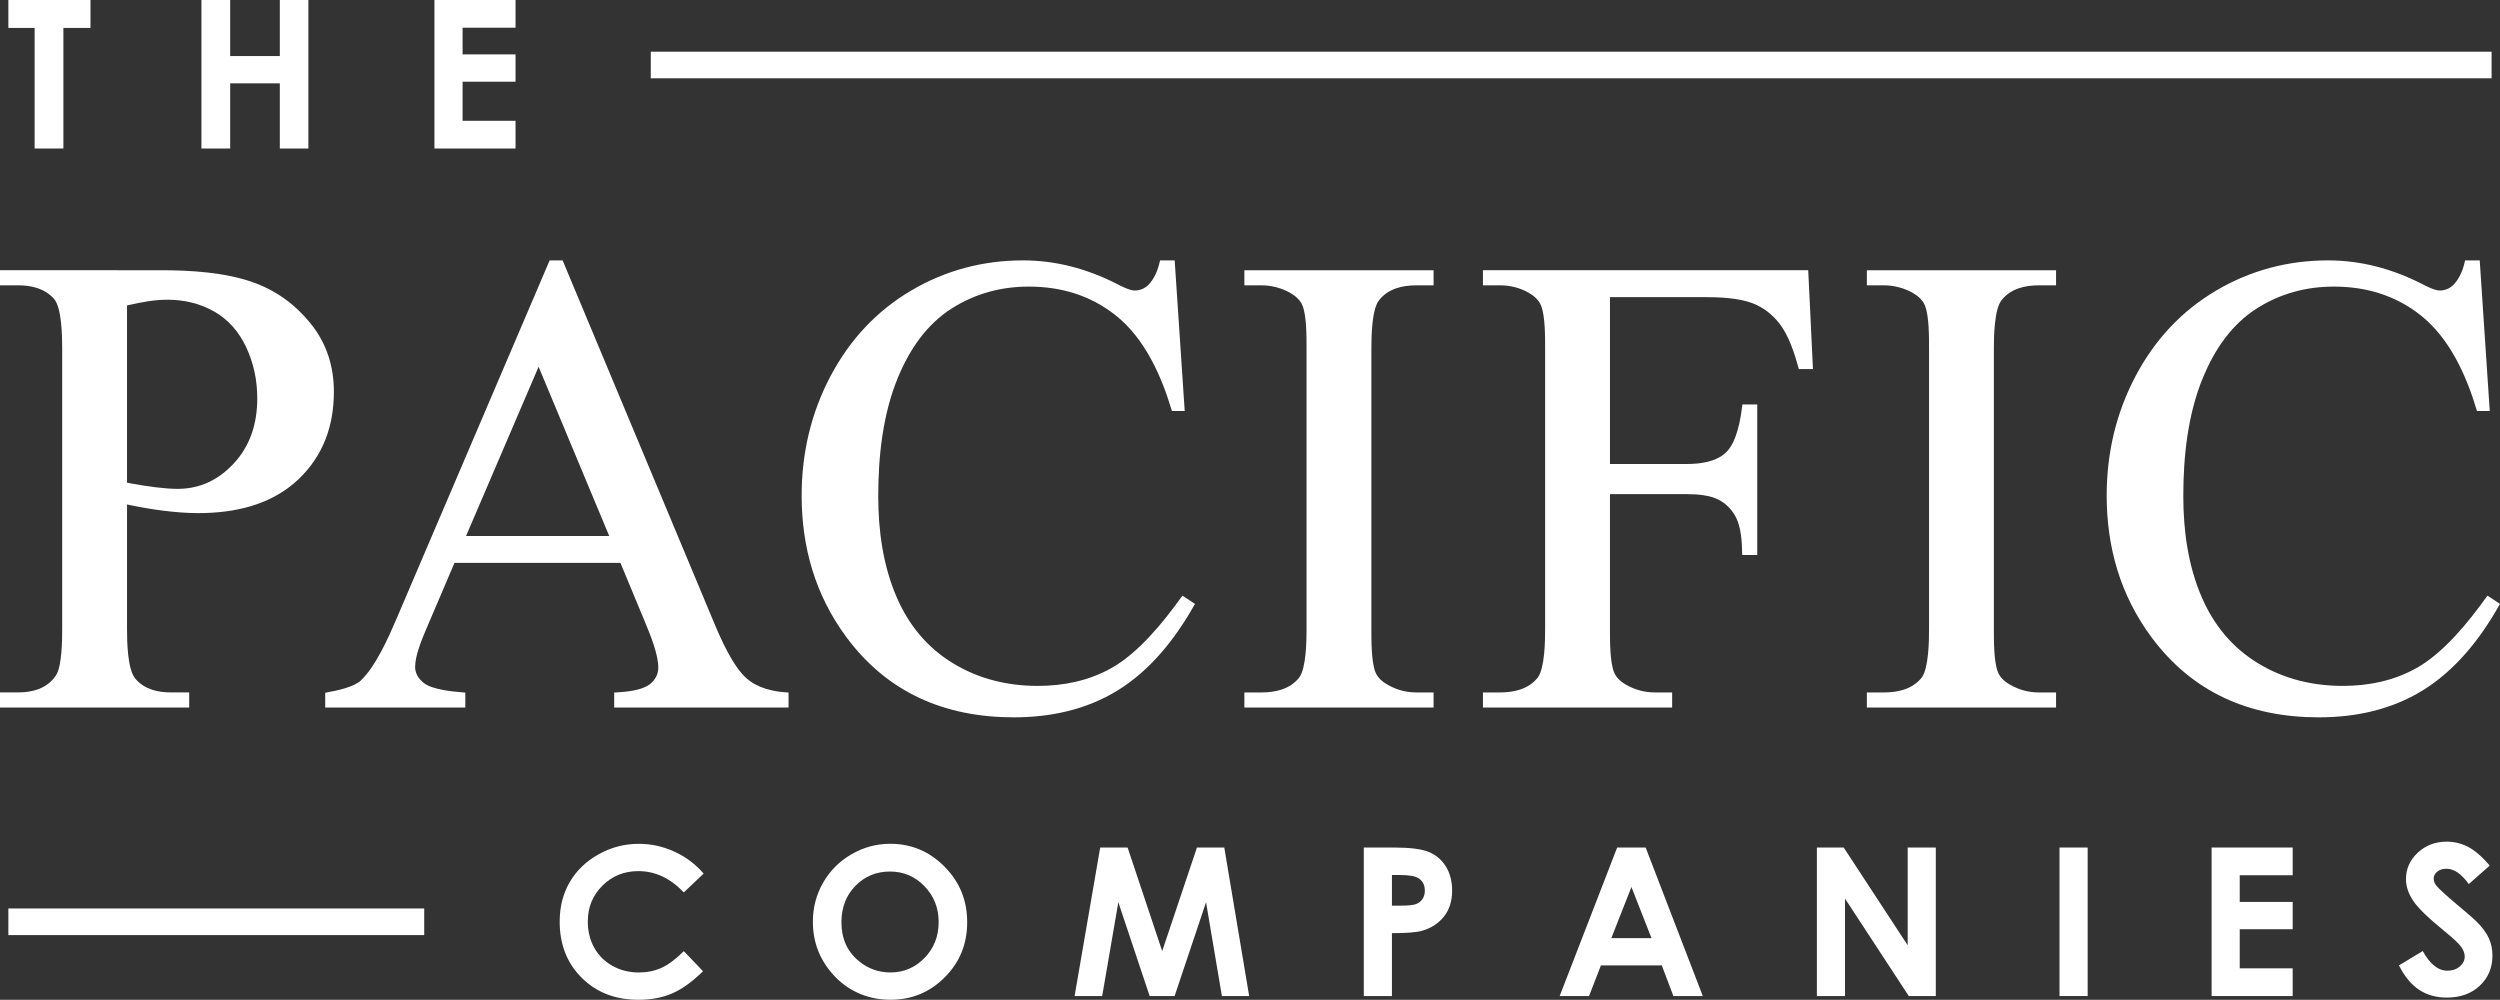 <?xml version="1.0" encoding="UTF-8"?>
<svg xmlns="http://www.w3.org/2000/svg" id="Layer_2" viewBox="0 0 2105.89 842.17">
  <rect x="0" y="0" width="2105.89" height="842.17" fill="#333333" stroke="none"/>
  <defs>
    <style>.cls-1,.cls-2{fill:#fff;}.cls-2{fill-rule:evenodd;}</style>
  </defs>
  <g id="Layer_1-2">
    <polygon class="cls-1" points="7.05 0 76.22 0 76.22 23.52 53.4 23.52 53.4 125.1 29.18 125.1 29.18 23.52 7.05 23.52 7.05 0"></polygon>
    <polygon class="cls-1" points="169.68 0 193.9 0 193.9 47.22 235.71 47.22 235.71 0 259.76 0 259.76 125.1 235.71 125.1 235.71 70.21 193.9 70.21 193.9 125.1 169.68 125.1 169.68 0"></polygon>
    <polygon class="cls-1" points="365.96 0 434.26 0 434.26 23.34 389.66 23.34 389.66 45.82 434.26 45.82 434.26 68.82 389.66 68.82 389.66 101.75 434.26 101.75 434.26 125.1 365.96 125.1 365.96 0"></polygon>
    <path class="cls-1" d="m592.71,735.88l-16.7,15.85c-11.35-11.96-24.1-17.94-38.3-17.94-11.96,0-22.08,4.09-30.26,12.25-8.21,8.16-12.31,18.21-12.31,30.17,0,8.33,1.83,15.74,5.46,22.19,3.63,6.47,8.78,11.55,15.39,15.24,6.65,3.69,14.03,5.52,22.16,5.52,6.92,0,13.24-1.27,18.97-3.87,5.74-2.58,12.05-7.29,18.9-14.08l16.18,16.9c-9.24,9.03-17.98,15.31-26.2,18.79-8.22,3.52-17.62,5.27-28.17,5.27-19.45,0-35.39-6.16-47.8-18.5-12.4-12.31-18.58-28.14-18.58-47.39,0-12.48,2.82-23.55,8.48-33.25,5.64-9.7,13.71-17.48,24.25-23.38,10.52-5.89,21.84-8.86,34.01-8.86,10.3,0,20.23,2.18,29.82,6.54,9.56,4.36,17.81,10.54,24.72,18.56"></path>
    <path class="cls-1" d="m749.65,734.14c-11.53,0-21.22,4.03-29.07,12.07-7.88,8.04-11.79,18.27-11.79,30.69,0,13.83,4.93,24.77,14.84,32.81,7.68,6.3,16.49,9.44,26.45,9.44,11.24,0,20.82-4.1,28.73-12.25,7.92-8.16,11.88-18.21,11.88-30.17s-3.98-21.98-11.97-30.23c-7.95-8.25-17.65-12.37-29.07-12.37m.35-23.36c17.68,0,32.9,6.42,45.62,19.23,12.75,12.81,19.1,28.43,19.1,46.84s-6.27,33.71-18.84,46.34c-12.55,12.64-27.79,18.97-45.71,18.97s-34.38-6.51-46.78-19.48c-12.43-12.98-18.65-28.4-18.65-46.27,0-11.92,2.9-22.94,8.68-32.99,5.77-10.01,13.73-17.97,23.84-23.83,10.14-5.87,21.06-8.81,32.73-8.81h.01Z"></path>
    <polygon class="cls-1" points="926.76 713.92 949.85 713.92 978.98 801.19 1008.25 713.92 1031.28 713.92 1052.24 839.03 1029.28 839.03 1015.92 760.01 989.43 839.03 968.41 839.03 942.04 760.01 928.42 839.03 905.19 839.03 926.76 713.92"></polygon>
    <path class="cls-1" d="m1172.51,762.88h7.64c6.01,0,10.16-.43,12.51-1.27,2.36-.87,4.19-2.27,5.55-4.24,1.33-1.98,2-4.37,2-7.18,0-4.86-1.89-8.39-5.66-10.6-2.73-1.66-7.84-2.5-15.28-2.5h-6.76v25.78h0Zm-23.71-48.96h25.3c13.68,0,23.52,1.25,29.56,3.77,6.04,2.53,10.83,6.63,14.32,12.26,3.49,5.64,5.23,12.4,5.23,20.3,0,8.74-2.29,16-6.88,21.78-4.56,5.78-10.78,9.82-18.65,12.08-4.62,1.3-13.01,1.94-25.17,1.94v52.97h-23.71v-125.1h0Z"></path>
    <path class="cls-1" d="m1374.25,747.17l-16.95,43.07h33.83l-16.87-43.07h-.01Zm-12.02-33.25h23.99l48.14,125.1h-24.77l-9.76-25.79h-51.29l-9.99,25.79h-24.76l48.44-125.1h0Z"></path>
    <polygon class="cls-1" points="1530.46 713.92 1553.05 713.92 1606.95 796.25 1606.95 713.92 1630.64 713.92 1630.64 839.03 1607.88 839.03 1554.16 756.96 1554.16 839.03 1530.46 839.03 1530.46 713.92"></polygon>
    <rect class="cls-1" x="1734.85" y="713.92" width="23.7" height="125.1"></rect>
    <polygon class="cls-1" points="1862.95 713.92 1931.25 713.92 1931.25 737.27 1886.65 737.27 1886.65 759.74 1931.25 759.74 1931.25 782.74 1886.65 782.74 1886.65 815.68 1931.25 815.68 1931.25 839.03 1862.95 839.03 1862.95 713.92"></polygon>
    <rect class="cls-1" x="548.18" y="43.55" width="1550.62" height="22.41"></rect>
    <rect class="cls-1" x="7.05" y="765.26" width="350.29" height="22.42"></rect>
    <path class="cls-2" d="m2088.78,219.35h-12.33l-.24,1.09c-1.59,7.13-4.4,14.19-9.61,19.59-3.23,3.07-7.08,4.68-11.54,4.68-4.21,0-11.63-3.79-15.39-5.79-24.61-12.45-50.87-19.58-78.53-19.58-33.67,0-65.22,8.26-94.26,25.38-29.37,17.31-51.71,41.55-67.69,71.58-16.77,31.5-24.61,65.58-24.61,101.19,0,43.45,11.47,83.66,37.4,118.83,34.88,47.3,83.34,67.93,141.36,67.93,30.87,0,60.99-6.38,87.48-22.72,27.77-17.13,48.59-43.61,64.44-71.72l.63-1.12-10.55-6.96-.78,1.07c-15.2,21.22-36.12,47.12-59.09,59.98-19.03,10.65-40.14,14.99-61.82,14.99-25.55,0-49.88-5.79-71.79-19.2-21.61-13.22-36.97-32.01-47.05-55.15-11.66-26.77-15.69-56.44-15.69-85.47,0-33.37,3.76-68.95,16.61-100.01,9.63-23.26,23.9-44.61,45.51-58.26,19.68-12.44,41.45-18.27,64.69-18.27,27.07,0,51.84,7.31,73.21,24.24,24.25,19.21,38.38,50.53,47.05,79.54l.29.99h10.78l-8.45-126.84h-.03Z"></path>
    <path class="cls-2" d="m1731.93,583.28h-14.53c-8.48,0-16.35-2.12-23.76-6.25-4.47-2.49-8.78-5.97-10.69-10.87-3.46-8.88-3.4-26.3-3.4-36.07v-236.55c0-9.99.32-32.77,6.41-40.59,7.62-9.78,19.6-12.6,31.44-12.6h14.53v-12.71h-159.37v12.71h14.34c8.58,0,16.63,2.16,24.19,6.28,4.41,2.53,8.53,6.02,10.45,10.85,3.47,8.72,3.4,26.41,3.4,36.06v236.55c0,9.93-.3,32.78-6.19,40.66-7.74,9.8-19.93,12.54-31.85,12.54h-14.34v12.7h159.37v-12.7h0Z"></path>
    <path class="cls-2" d="m1515.27,310.91h11.89l-3.99-83.28h-274v12.71h14.34c8.57,0,16.66,2.02,24.13,6.25,4.46,2.52,8.57,6.01,10.51,10.88,3.48,8.72,3.4,26.41,3.4,36.06v236.55c0,9.93-.3,32.78-6.2,40.66-7.73,9.8-19.93,12.54-31.84,12.54h-14.34v12.7h159.37v-12.7h-14.44c-8.53,0-16.5-2.09-23.95-6.25-4.47-2.49-8.7-5.98-10.59-10.87-3.46-8.87-3.4-26.3-3.4-36.07v-113.85h64.78c8.6,0,19.42.77,27.1,4.89,6.22,3.34,10.83,8.2,14.14,14.41,4.42,8.32,5.23,21.25,5.35,30.61l.02,1.37h12.68v-126.84h-12.55l-.14,1.23c-1.43,12.03-4.65,30.82-13.82,39.39-8.38,7.84-21.75,9.55-32.77,9.55h-64.78v-140.58h78.93c12.83,0,29.6.58,41.58,5.33,8.98,3.55,16.39,9.4,22.3,17.02,7.8,10.05,12.7,25.1,16.02,37.29l.28,1.02v-.02Z"></path>
    <path class="cls-2" d="m1207.58,583.28h-14.53c-8.49,0-16.35-2.12-23.77-6.25-4.48-2.49-8.78-5.97-10.69-10.87-3.46-8.88-3.4-26.3-3.4-36.07v-236.55c0-9.99.33-32.77,6.42-40.59,7.61-9.78,19.59-12.6,31.44-12.6h14.53v-12.71h-159.38v12.71h14.34c8.58,0,16.63,2.16,24.19,6.28,4.41,2.53,8.53,6.02,10.46,10.85,3.47,8.72,3.39,26.41,3.39,36.06v236.55c0,9.93-.3,32.78-6.2,40.66-7.73,9.8-19.93,12.54-31.84,12.54h-14.34v12.7h159.38v-12.7h0Z"></path>
    <path class="cls-2" d="m989.5,219.35h-12.33l-.25,1.09c-1.6,7.13-4.4,14.19-9.61,19.59-3.23,3.07-7.08,4.68-11.55,4.68-4.21,0-11.63-3.79-15.39-5.79-24.61-12.45-50.87-19.58-78.52-19.58-33.67,0-65.22,8.26-94.27,25.38-29.37,17.31-51.7,41.56-67.69,71.58-16.77,31.5-24.61,65.58-24.61,101.19,0,43.45,11.47,83.66,37.4,118.83,34.88,47.3,83.34,67.93,141.36,67.93,30.87,0,60.99-6.38,87.48-22.72,27.77-17.13,48.59-43.61,64.44-71.72l.63-1.12-10.56-6.96-.78,1.07c-15.21,21.22-36.13,47.12-59.1,59.98-19.02,10.65-40.14,14.99-61.82,14.99-25.56,0-49.88-5.79-71.78-19.2-21.62-13.22-36.99-32.01-47.06-55.15-11.66-26.77-15.69-56.44-15.69-85.47,0-33.37,3.76-68.95,16.62-100.01,9.63-23.26,23.89-44.61,45.5-58.26,19.69-12.44,41.46-18.27,64.69-18.27,27.07,0,51.84,7.31,73.21,24.24,24.25,19.21,38.37,50.53,47.05,79.54l.29.99h10.79l-8.45-126.84h0Z"></path>
    <path class="cls-2" d="m517.37,583.34v12.63h146.88v-12.61l-1.3-.09c-12.13-.74-24.72-3.68-34.09-11.88-11.43-9.98-21.6-33.03-27.48-47.09l-127.45-304.95h-10.94l-128.93,301.73c-6.77,15.85-17.63,40.31-30.09,52.11-5.99,5.68-20.76,8.7-28.88,10.11l-1.15.21v12.47h118.02v-12.6l-1.29-.1c-8.91-.65-26.54-2.35-33.53-7.87-4.34-3.44-7.46-7.89-7.46-13.62,0-9.36,5.39-22.61,9.08-31.25l24.08-56.42h139.78l21.25,51.17c4.21,10.12,10.64,26.08,10.64,36.96,0,5.88-2.58,10.44-7.12,14.08-6.58,5.29-20.42,6.53-28.69,6.95l-1.32.06h-.01Zm-4.19-131.85h-120.6l61.1-142.55,59.5,142.55Z"></path>
    <path class="cls-2" d="m0,227.62v12.71h15.18c11.31,0,22.5,2.63,30.3,11.39,6.6,7.42,6.91,31.85,6.91,41.8v236.55c0,9.31-.25,31.22-5.2,38.75-7.25,11.05-19.44,14.45-32.01,14.45H0v12.7h159.38v-12.7h-15.36c-11.12,0-22.28-2.61-29.78-11.32-6.89-7.51-7.24-31.74-7.24-41.88v-105.14l2.55.54c9.53,1.99,19.13,3.64,28.8,4.81,9.5,1.15,19.09,1.95,28.65,1.95,30.62,0,61.48-6.76,84.32-28.42,20.99-19.91,29.92-45.19,29.92-73.79,0-21.46-6.12-40.92-19.7-57.67-12.9-15.92-28.96-27.66-48.31-34.52-23.9-8.49-52.62-10.2-77.84-10.2H0Zm107,179v-149.31l1.64-.38c10.4-2.38,21.49-4.47,32.17-4.47,13.96,0,27.37,3,39.57,9.92,12.13,6.89,20.86,17.21,26.82,29.71,6.5,13.67,9.51,28.32,9.51,43.43,0,20.65-5.61,39.72-19.93,55.02-12.79,13.67-28.28,21.25-47.15,21.25-6.21,0-12.42-.63-18.58-1.36-7.48-.89-14.92-2.1-22.32-3.5l-1.72-.32h-.01Z"></path>
    <path class="cls-1" d="m2097.26,729.1l-17.66,15.58c-6.18-8.6-12.49-12.9-18.91-12.9-3.13,0-5.68.84-7.66,2.5-2.01,1.69-3,3.57-3,5.66s.7,4.1,2.13,5.96c1.94,2.5,7.78,7.83,17.51,16.05,9.09,7.61,14.61,12.4,16.55,14.38,4.82,4.89,8.25,9.52,10.29,13.96,2,4.48,3.02,9.33,3.02,14.58,0,10.28-3.54,18.74-10.66,25.44-7.08,6.68-16.35,10.01-27.79,10.01-8.91,0-16.67-2.17-23.29-6.53-6.63-4.38-12.32-11.23-17.02-20.59l20.07-12.08c6.04,11.04,12.98,16.56,20.82,16.56,4.1,0,7.55-1.19,10.34-3.57,2.78-2.37,4.18-5.14,4.18-8.24,0-2.83-1.04-5.66-3.17-8.51-2.09-2.83-6.74-7.18-13.91-13.01-13.65-11.1-22.45-19.66-26.42-25.7-3.98-6.04-5.99-12.05-5.99-18.06,0-8.7,3.31-16.13,9.91-22.31,6.62-6.21,14.78-9.31,24.48-9.31,6.25,0,12.19,1.45,17.83,4.32,5.66,2.91,11.76,8.16,18.35,15.83"></path>
  </g>
</svg>
